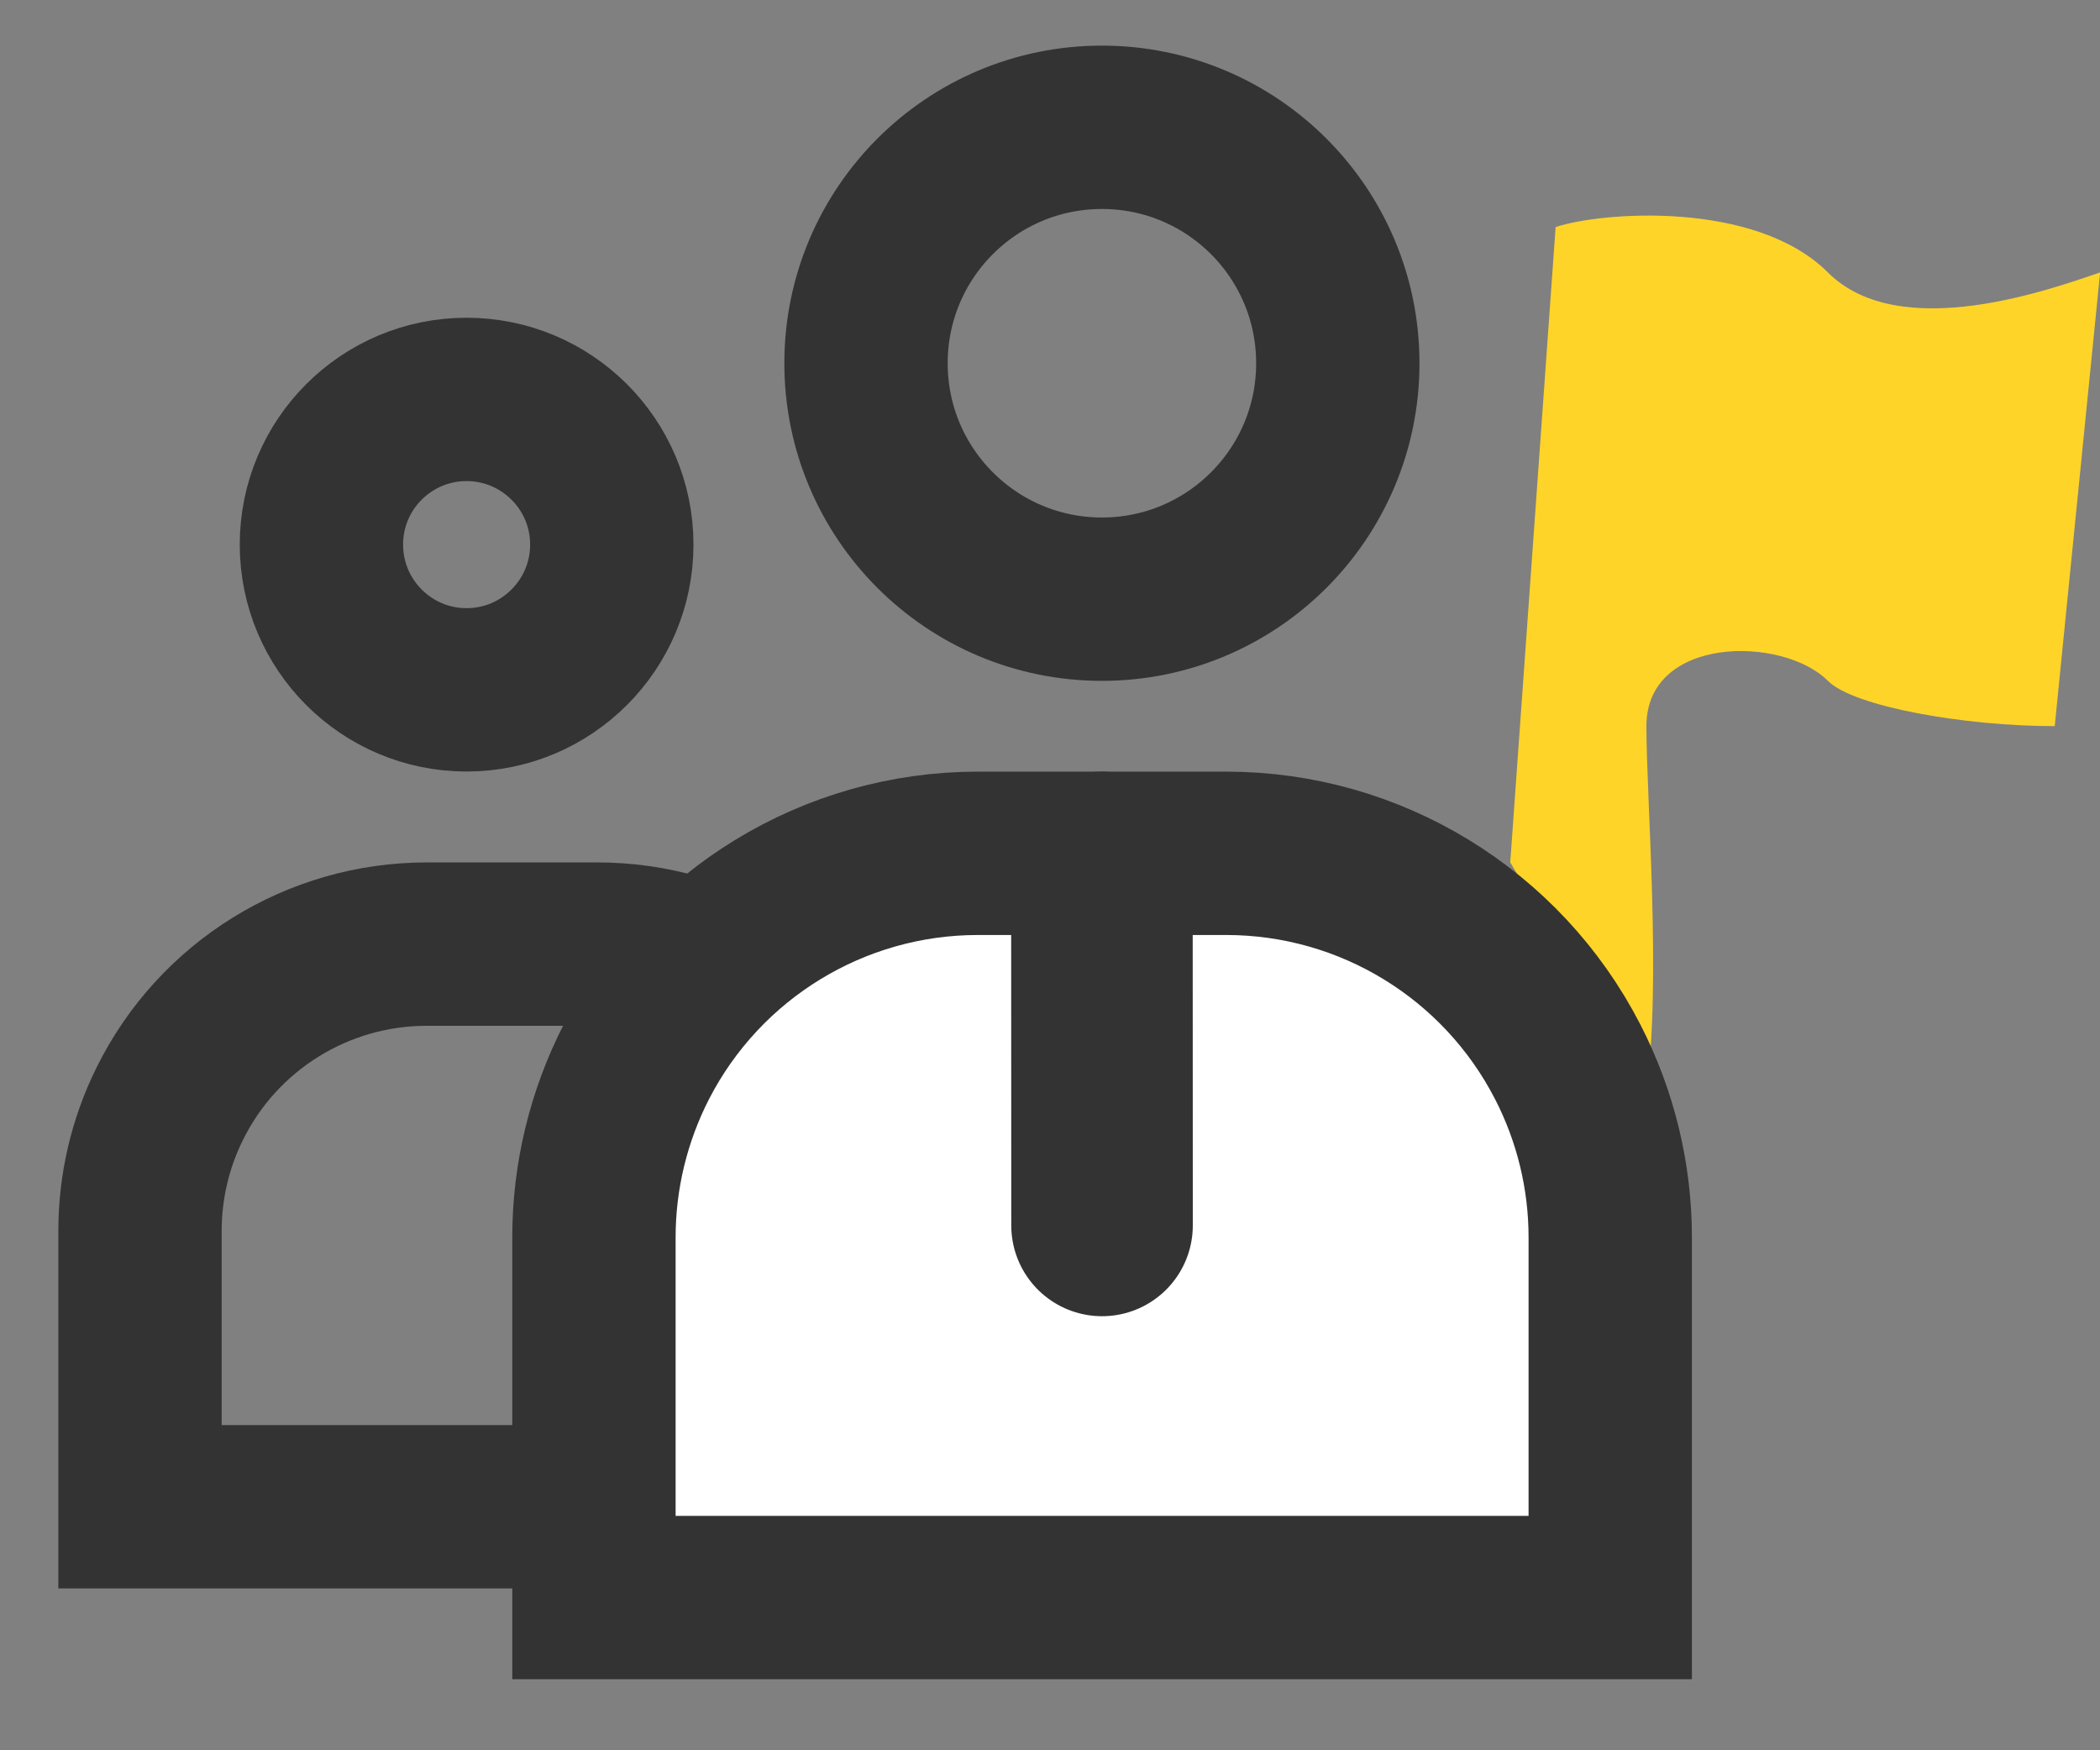 <svg width="18" height="15" viewBox="0 0 18 15" fill="none" xmlns="http://www.w3.org/2000/svg">
<rect x="0" y="0" width="18" height="15" fill="#808080" stroke="none"/>
<path d="M13.334 1.946L12.945 7.391L14.112 9.335C14.242 8.427 14.112 6.846 14.112 6.223C14.112 5.446 15.279 5.446 15.668 5.835C15.887 6.055 16.834 6.223 17.612 6.223L18.001 2.335C17.612 2.465 16.29 2.957 15.668 2.335C15.045 1.713 13.723 1.816 13.334 1.946Z" fill="#FFD429"/>
<path d="M11.467 3.113C11.467 4.23 10.562 5.135 9.445 5.135C8.328 5.135 7.423 4.23 7.423 3.113C7.423 1.996 8.328 1.091 9.445 1.091C10.562 1.091 11.467 1.996 11.467 3.113Z" stroke="#333333" stroke-width="1.4"/>
<path d="M5.244 4.667C5.244 5.354 4.686 5.912 3.999 5.912C3.312 5.912 2.755 5.354 2.755 4.667C2.755 3.98 3.312 3.423 3.999 3.423C4.686 3.423 5.244 3.98 5.244 4.667Z" stroke="#333333" stroke-width="1.4"/>
<path d="M1.455 9.459C1.869 8.621 2.723 8.091 3.658 8.091H5.12C6.055 8.091 6.909 8.621 7.323 9.459C7.491 9.798 7.578 10.171 7.578 10.549V12.913H1.2V10.549C1.2 10.171 1.287 9.798 1.455 9.459Z" stroke="#333333" stroke-width="1.4"/>
<path d="M5.455 9.099C6.019 8.003 7.148 7.313 8.381 7.313H10.511C11.744 7.313 12.873 8.003 13.437 9.099C13.677 9.565 13.802 10.081 13.802 10.604V13.691H5.091V10.604C5.091 10.081 5.216 9.565 5.455 9.099Z" fill="white" stroke="#333333" stroke-width="1.4"/>
<path d="M9.445 7.391L9.446 10.502" stroke="#333333" stroke-width="1.556" stroke-linecap="round"/>
</svg>
